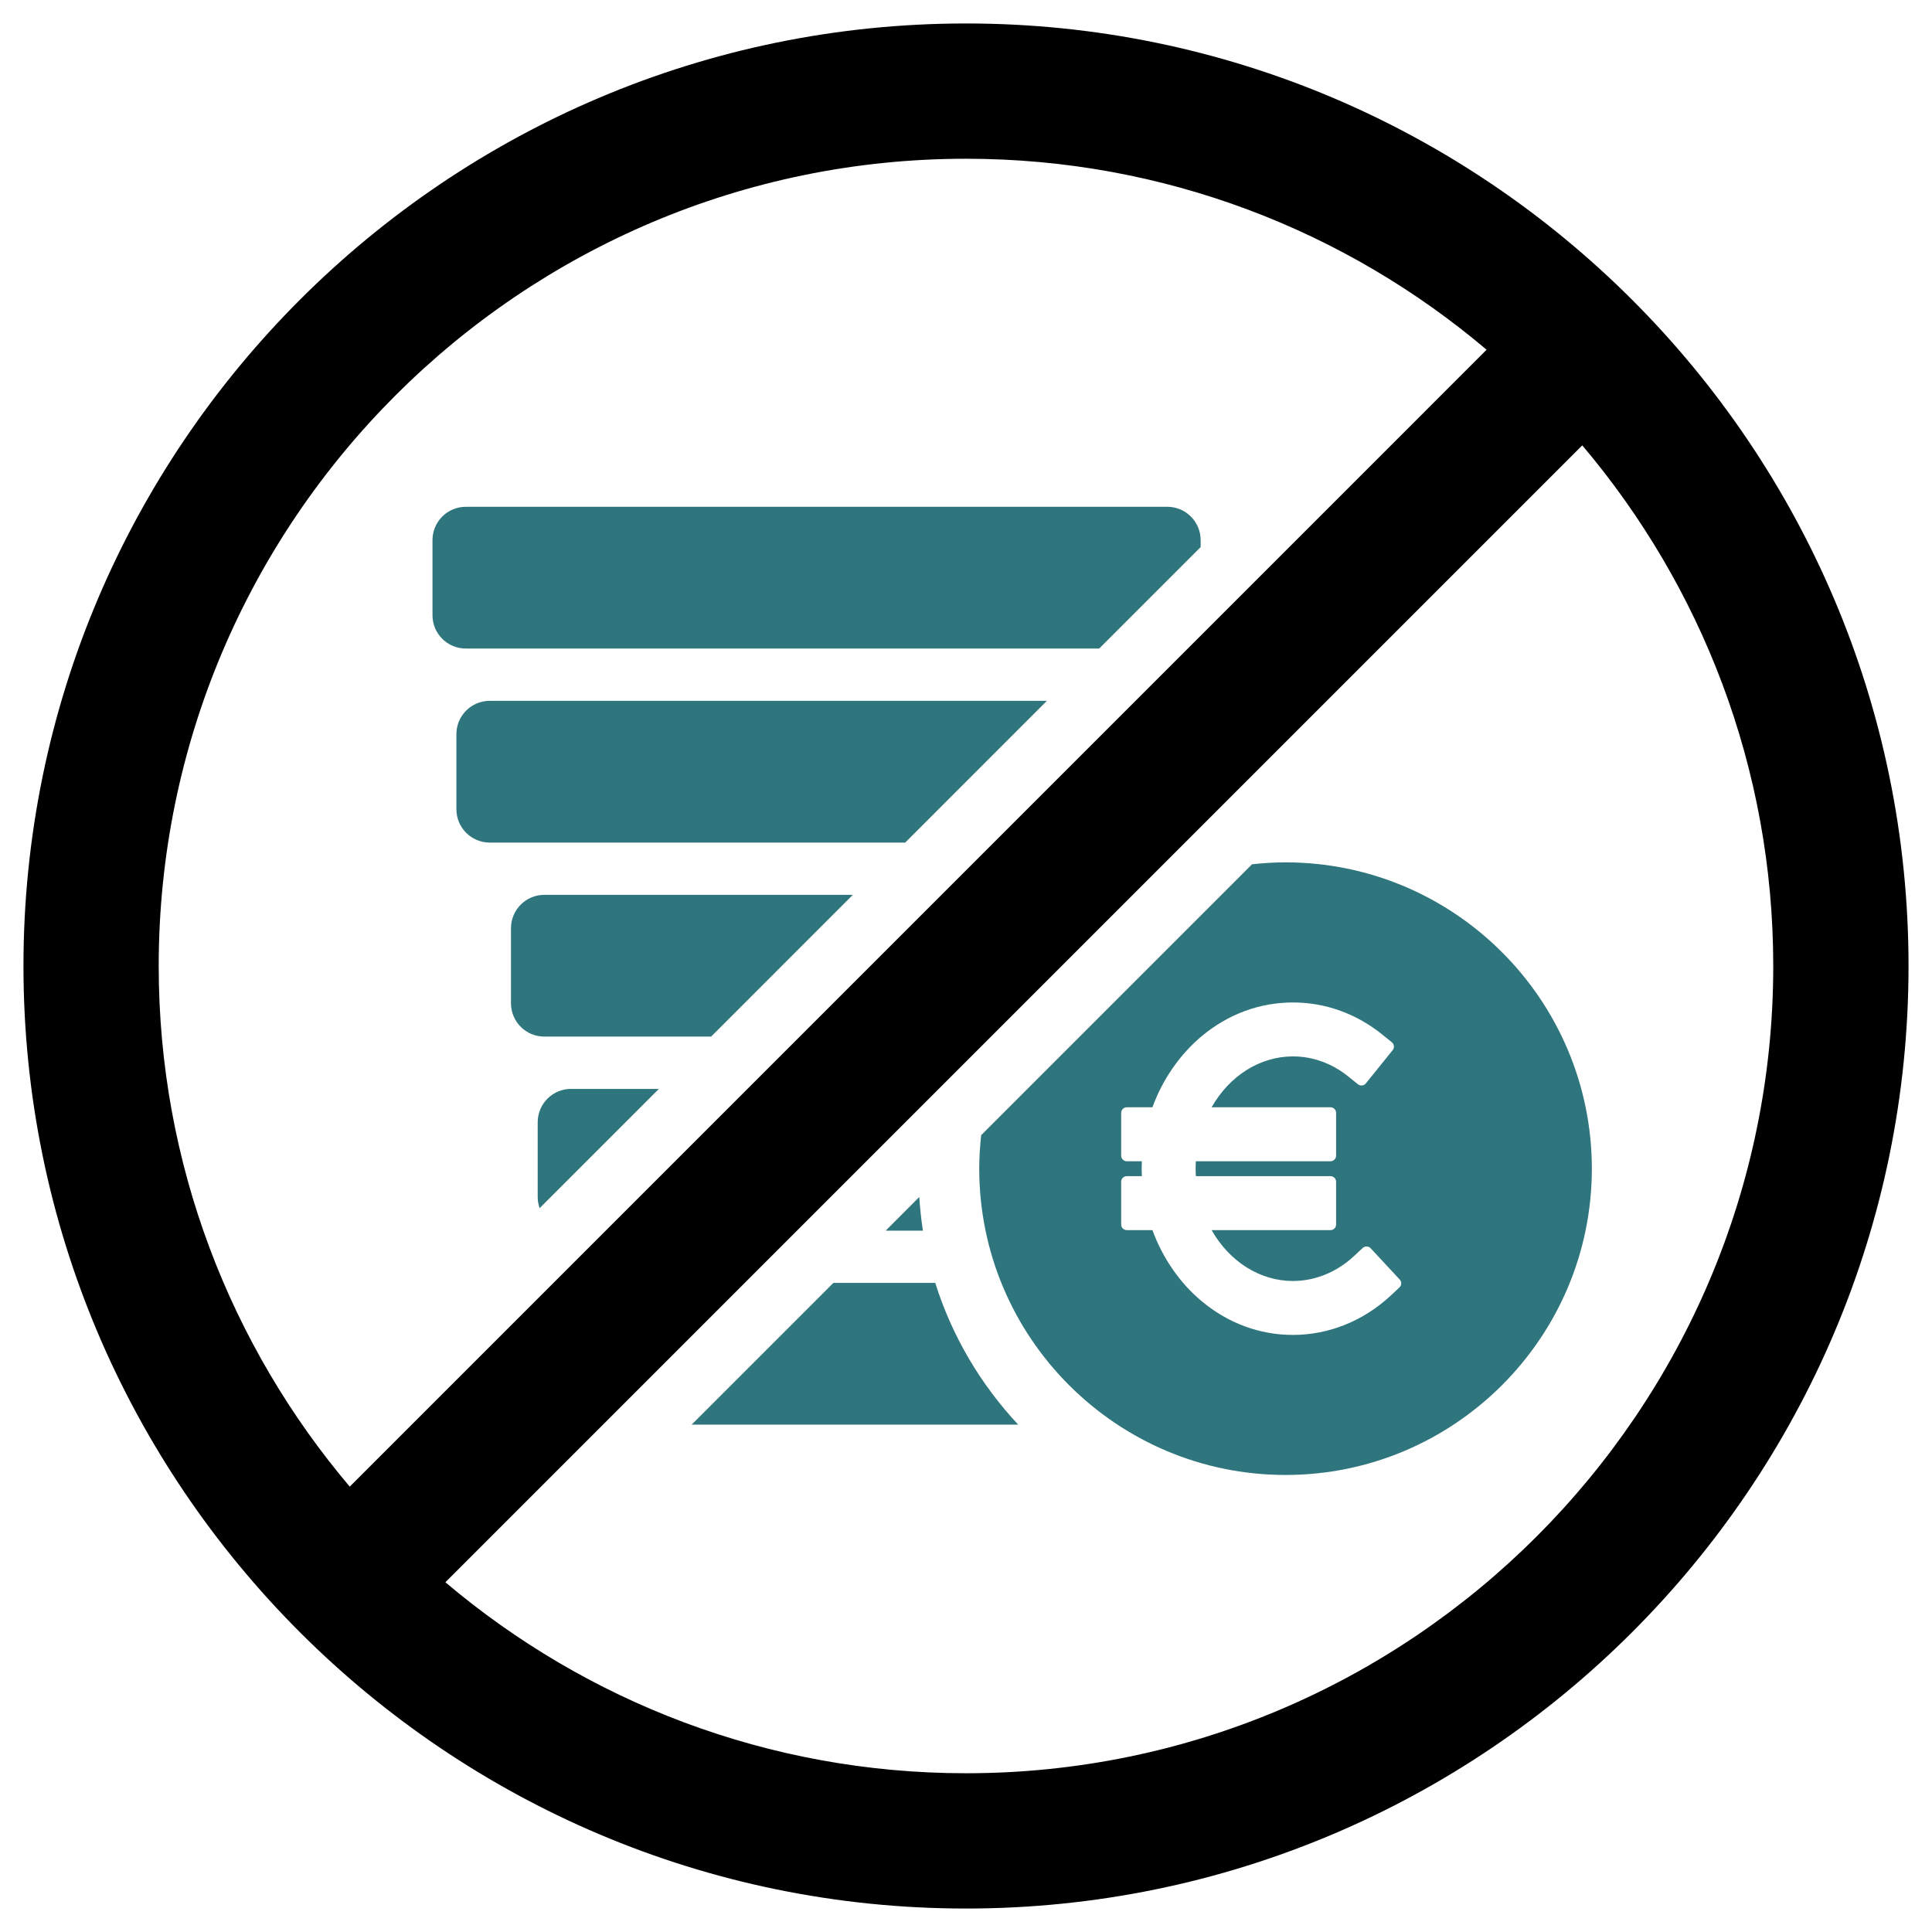 <?xml version="1.0" encoding="iso-8859-1"?>
<!-- Generator: Adobe Illustrator 19.1.0, SVG Export Plug-In . SVG Version: 6.00 Build 0)  -->
<!DOCTYPE svg PUBLIC "-//W3C//DTD SVG 1.1//EN" "http://www.w3.org/Graphics/SVG/1.1/DTD/svg11.dtd">
<svg version="1.1" xmlns="http://www.w3.org/2000/svg" xmlns:xlink="http://www.w3.org/1999/xlink" x="0px" y="0px"
	 viewBox="0 0 48 48" style="enable-background:new 0 0 48 48;" xml:space="preserve">
<g id="free">
	<rect style="fill:none;" width="48" height="48"/>
	<g>
		<g>
			<path style="fill:#2F757D;" d="M11.339,18.24v1.865c0,0.457,0.371,0.829,0.829,0.829h10.321l3.521-3.522H12.168
				C11.71,17.412,11.339,17.783,11.339,18.24z"/>
			<path style="fill:#2F757D;" d="M12.695,23.061v1.864c0,0.458,0.371,0.829,0.829,0.829h4.144l3.521-3.522h-7.665
				C13.067,22.232,12.695,22.603,12.695,23.061z"/>
			<path style="fill:#2F757D;" d="M22.93,30.575c-0.043-0.274-0.072-0.554-0.091-0.836l-0.834,0.836H22.93z"/>
			<path style="fill:#2F757D;" d="M11.574,16.113h15.735l2.521-2.521v-0.172c0-0.457-0.371-0.829-0.829-0.829H11.574
				c-0.458,0-0.829,0.371-0.829,0.829v1.865C10.745,15.742,11.115,16.113,11.574,16.113z"/>
			<path style="fill:#2F757D;" d="M14.188,27.053c-0.458,0-0.829,0.371-0.829,0.829v1.865c0,0.094,0.019,0.184,0.048,0.269
				l2.962-2.962H14.188z"/>
			<path style="fill:#2F757D;" d="M20.705,31.873l-3.522,3.522h8.114c-0.93-0.995-1.644-2.193-2.061-3.522H20.705z"/>
		</g>
		<path d="M24.001,0.583C11.088,0.583,0.583,11.088,0.583,24s10.504,23.417,23.418,23.417c12.911,0,23.416-10.504,23.416-23.417
			S36.912,0.583,24.001,0.583z M24.001,3.944c4.925,0,9.439,1.788,12.933,4.745L8.689,36.935C5.732,33.44,3.943,28.926,3.943,24
			C3.943,12.941,12.941,3.944,24.001,3.944z M24.001,44.056c-4.927,0-9.441-1.788-12.935-4.745l28.245-28.246
			c2.957,3.495,4.745,8.009,4.745,12.935C44.056,35.059,35.06,44.056,24.001,44.056z"/>
		<path style="fill:#2F757D;" d="M31.938,21.425c-0.282,0-0.559,0.018-0.832,0.048l-6.729,6.73c-0.03,0.273-0.048,0.55-0.048,0.832
			c0,4.196,3.413,7.61,7.61,7.61c4.196,0,7.61-3.414,7.61-7.61C39.547,24.839,36.133,21.425,31.938,21.425z M34.769,31.986
			l-0.22,0.205c-0.676,0.629-1.538,0.975-2.426,0.975c-0.827,0-1.611-0.29-2.269-0.839c-0.54-0.45-0.971-1.074-1.222-1.765h-0.637
			c-0.077,0-0.14-0.062-0.14-0.139v-1.063c0-0.077,0.063-0.139,0.14-0.139h0.374c-0.003-0.062-0.005-0.124-0.005-0.185
			c0-0.061,0.002-0.123,0.005-0.185h-0.374c-0.077,0-0.14-0.062-0.14-0.139v-1.063c0-0.077,0.063-0.139,0.14-0.139h0.637
			c0.251-0.692,0.683-1.315,1.222-1.765c0.658-0.549,1.442-0.839,2.269-0.839c0.806,0,1.575,0.276,2.223,0.8l0.234,0.189
			c0.029,0.023,0.047,0.057,0.051,0.093c0.005,0.036-0.006,0.073-0.03,0.102l-0.668,0.828c-0.049,0.059-0.136,0.068-0.196,0.02
			l-0.234-0.189c-0.407-0.329-0.884-0.503-1.38-0.503c-0.818,0-1.575,0.479-2.021,1.264h2.954c0.077,0,0.139,0.062,0.139,0.139
			v1.063c0,0.077-0.062,0.139-0.139,0.139h-3.345c-0.004,0.062-0.006,0.124-0.006,0.185c0,0.061,0.002,0.123,0.006,0.185h3.345
			c0.077,0,0.139,0.062,0.139,0.139v1.063c0,0.077-0.062,0.139-0.139,0.139h-2.954c0.445,0.784,1.203,1.264,2.021,1.264
			c0.548,0,1.086-0.219,1.513-0.616l0.221-0.205c0.027-0.024,0.062-0.038,0.1-0.037c0.037,0.001,0.071,0.018,0.096,0.044
			l0.724,0.779C34.828,31.846,34.825,31.934,34.769,31.986z"/>
	</g>
</g>
<g id="Layer_1">
</g>
</svg>
